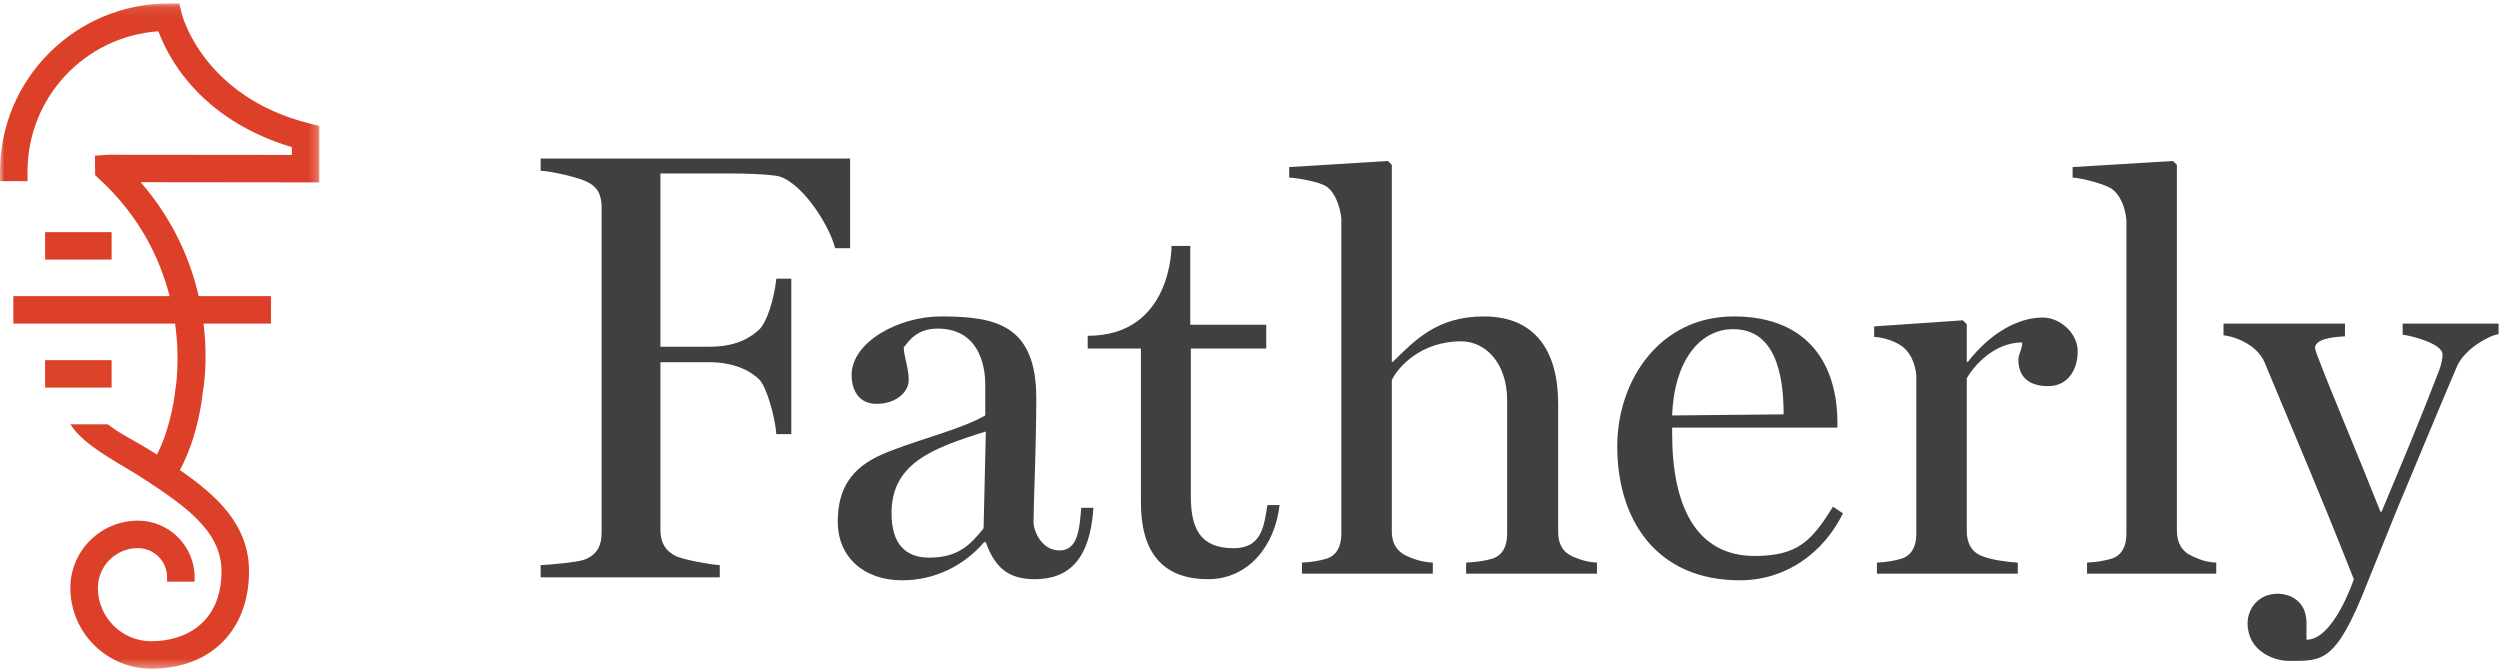 <?xml version="1.0" encoding="UTF-8"?>
<svg width="280px" height="75px" viewBox="0 0 280 75" version="1.1" xmlns="http://www.w3.org/2000/svg" xmlns:xlink="http://www.w3.org/1999/xlink">
    <!-- Generator: Sketch 46.1 (44463) - http://www.bohemiancoding.com/sketch -->
    <title>Fatherly Logo Lockup</title>
    <desc>Created with Sketch.</desc>
    <defs>
        <polygon id="path-1" points="0 74.609 35.769 74.609 35.769 0.107 0 0.107"></polygon>
    </defs>
    <g id="Page-1" stroke="none" stroke-width="1" fill="none" fill-rule="evenodd">
        <g id="Mobile-Nav" transform="translate(-29, -37)">
            <g id="NAV">
                <g id="Fatherly-Logo-Lockup" transform="translate(29, 37)">
                    <polygon id="Fill-1" fill="#DC4228" points="5.051 43.411 12.501 43.411 12.501 40.337 5.051 40.337"></polygon>
                    <polygon id="Fill-2" fill="#DC4028" points="5.051 29.074 12.501 29.074 12.501 26 5.051 26"></polygon>
                    <g id="Group-22" stroke-width="1" transform="translate(0, 0.284)">
                        <path d="M93.532,27.511 C92.851,24.784 89.558,19.765 86.886,19.394 C85.396,19.208 83.718,19.146 81.732,19.146 L73.967,19.146 L73.967,38.549 L79.494,38.549 C82.664,38.549 84.215,37.373 85.023,36.628 C85.893,35.822 86.701,33.221 86.949,30.928 L88.627,30.928 L88.627,48.338 L86.949,48.338 C86.823,46.541 85.893,43.071 85.023,42.205 C84.215,41.399 82.414,40.284 79.494,40.284 L73.967,40.284 L73.967,59.047 C73.967,60.409 74.465,61.463 75.893,62.081 C76.638,62.392 79.494,62.949 80.614,63.012 L80.614,64.375 L60.551,64.375 L60.551,63.012 C61.67,62.949 64.65,62.701 65.456,62.392 C66.948,61.835 67.383,60.719 67.383,59.356 L67.383,22.987 C67.383,21.623 67.01,20.571 65.456,19.951 C64.276,19.456 61.67,18.898 60.551,18.836 L60.551,17.473 L95.21,17.473 L95.21,27.511 L93.532,27.511 Z" id="Fill-3" fill="#404041"></path>
                        <path d="M99.853,57.213 C99.853,60.621 101.406,62.17 104.076,62.17 C107.307,62.17 108.673,60.744 110.163,58.886 L110.412,48.044 C104.201,49.964 99.853,51.699 99.853,57.213 M115.878,64.586 C112.959,64.586 111.406,63.285 110.412,60.435 L110.226,60.435 C107.99,63.037 104.759,64.709 101.033,64.709 C96.747,64.709 93.829,62.108 93.829,58.142 C93.829,53.061 96.809,51.327 99.915,50.15 C103.456,48.787 107.741,47.733 110.35,46.246 L110.35,42.778 C110.35,41.663 110.163,36.52 105.009,36.52 C102.648,36.52 101.778,37.944 101.219,38.625 C101.219,39.555 101.778,40.92 101.778,42.281 C101.778,43.584 100.412,44.946 98.176,44.946 C96.127,44.946 95.381,43.335 95.381,41.724 C95.381,38.008 100.66,35.156 105.381,35.156 C111.53,35.156 116.064,36.087 116.064,44.326 C116.064,49.779 115.754,56.159 115.754,58.204 C115.754,59.133 116.623,61.365 118.673,61.365 C120.723,61.365 120.91,58.948 121.094,56.593 L122.463,56.593 C122.089,62.355 119.73,64.586 115.878,64.586" id="Fill-5" fill="#404041"></path>
                        <path d="M135.299,64.586 C130.205,64.586 127.783,61.55 127.783,56.036 L127.783,38.75 L121.82,38.75 L121.82,37.324 C131.318,37.324 131.213,27.261 131.213,27.261 L133.31,27.261 L133.31,36.087 L141.82,36.087 L141.82,38.75 L133.374,38.75 L133.374,55.293 C133.374,58.823 134.367,61.117 138.155,61.117 C141.324,61.117 141.573,58.638 141.945,56.285 L143.311,56.285 C142.814,60.744 139.895,64.586 135.299,64.586" id="Fill-7" fill="#404041"></path>
                        <path d="M164.205,63.966 L164.205,62.727 C165.323,62.666 166.254,62.542 167.124,62.294 C168.304,61.922 168.801,60.868 168.801,59.506 L168.801,44.574 C168.801,40.299 166.317,37.944 163.645,37.944 C159.112,37.944 156.566,40.856 155.882,42.281 L155.882,59.196 C155.882,60.558 156.44,61.488 157.557,61.983 C158.491,62.417 159.36,62.666 160.478,62.727 L160.478,63.966 L145.82,63.966 L145.82,62.727 C146.937,62.666 147.682,62.542 148.553,62.294 C149.732,61.922 150.229,60.868 150.229,59.506 L150.229,24.19 C150.105,22.89 149.546,21.277 148.553,20.596 C147.808,20.102 145.509,19.667 144.391,19.606 L144.391,18.427 L155.447,17.746 L155.882,18.179 L155.882,40.237 L156.006,40.237 C158.367,37.944 160.85,35.156 166.194,35.156 C171.968,35.156 174.515,39.058 174.515,44.946 L174.515,59.257 C174.515,60.621 175.011,61.549 176.129,62.045 C177,62.417 177.744,62.666 178.863,62.727 L178.863,63.966 L164.205,63.966 Z" id="Fill-9" fill="#404041"></path>
                        <path d="M194.114,36.582 C190.201,36.582 187.467,40.423 187.281,46.246 L199.766,46.123 C199.766,41.663 198.835,36.582 194.114,36.582 M194.86,64.709 C185.48,64.709 181.132,57.895 181.132,49.717 C181.132,42.281 185.914,35.156 194.176,35.156 C202.686,35.156 205.791,40.733 205.791,47.052 L205.791,47.61 L187.281,47.61 L187.281,48.291 C187.281,56.285 189.89,61.983 196.537,61.983 C201.381,61.983 202.934,60.249 205.295,56.469 L206.413,57.213 C204.238,61.612 200.078,64.709 194.86,64.709" id="Fill-11" fill="#404041"></path>
                        <path d="M229.409,42.963 C227.421,42.963 226.056,42.096 226.056,39.989 C226.056,39.369 226.49,38.874 226.49,38.069 C223.322,38.069 221.023,40.733 220.279,42.096 L220.279,59.196 C220.279,60.558 220.837,61.549 221.957,61.983 C223.011,62.417 224.813,62.666 225.993,62.728 L225.993,63.966 L210.216,63.966 L210.216,62.728 C211.335,62.666 212.079,62.542 212.948,62.294 C214.13,61.921 214.627,60.868 214.627,59.506 L214.627,41.723 C214.502,40.423 213.944,39.122 212.948,38.441 C212.204,37.944 211.024,37.51 209.905,37.449 L209.905,36.273 L219.843,35.589 L220.279,36.024 L220.279,40.237 L220.404,40.237 C223.074,36.829 226.18,35.28 228.789,35.28 C230.714,35.28 232.701,37.016 232.701,39.058 C232.701,41.228 231.522,42.963 229.409,42.963" id="Fill-13" fill="#404041"></path>
                        <path d="M233.748,63.966 L233.748,62.727 C234.866,62.666 235.611,62.542 236.481,62.294 C237.661,61.922 238.157,60.868 238.157,59.506 L238.157,24.377 C238.033,22.95 237.475,21.526 236.481,20.844 C235.735,20.348 233.251,19.667 232.132,19.606 L232.132,18.427 L243.375,17.746 L243.81,18.179 L243.81,59.133 C243.81,60.496 244.368,61.488 245.488,61.983 C246.42,62.417 247.101,62.666 248.22,62.727 L248.22,63.966 L233.748,63.966 Z" id="Fill-15" fill="#404041"></path>
                        <path d="M275.245,40.608 C273.817,43.892 270.835,51.14 268.412,56.903 C266.736,61.055 265.384,64.379 265.182,64.895 C261.611,74.091 260.053,73.732 256.327,73.732 C254.648,73.732 251.729,72.616 251.729,69.519 C251.729,67.908 252.923,66.215 255.096,66.215 C256.464,66.215 258.327,67.008 258.327,69.486 L258.327,71.365 C261.382,71.39 263.63,64.586 263.63,64.586 C259.282,53.619 257.791,50.336 253.63,40.299 C252.884,38.565 250.835,37.511 249.032,37.263 L249.032,35.963 L262.636,35.963 L262.636,37.387 C261.209,37.449 259.282,37.697 259.282,38.688 C259.282,38.75 259.407,39.246 259.717,39.989 C260.897,43.151 264.064,50.584 266.61,57.028 L266.736,57.028 C269.097,51.388 270.835,47.3 273.195,41.167 C273.383,40.671 273.567,39.927 273.567,39.431 C273.567,38.192 270.089,37.325 269.097,37.201 L269.097,35.963 L279.841,35.963 L279.841,37.138 C278.662,37.325 276.115,38.812 275.245,40.608" id="Fill-17" fill="#404041"></path>
                        <g id="Group-21">
                            <mask id="mask-2" fill="white">
                                <use xlink:href="#path-1"></use>
                            </mask>
                            <g id="Clip-20"></g>
                            <path d="M35.769,13.829 L34.608,13.532 C22.732,10.528 20.39,1.38 20.367,1.289 L20.083,0.107 L18.869,0.107 C8.465,0.107 0,8.549 0,18.928 L0,20.005 L3.083,20.005 L3.083,18.928 C3.083,10.629 9.495,3.8 17.746,3.221 C18.718,5.895 22.238,13.073 32.687,16.193 L32.687,17.068 L12.156,17.048 L10.628,17.152 L10.659,19.337 L11.144,19.784 C15.698,23.988 17.934,28.743 18.995,32.881 L1.495,32.881 L1.495,35.957 L19.607,35.957 C20.19,40.094 19.688,43.102 19.638,43.387 C19.634,43.429 19.269,47.328 17.58,50.634 C16.443,49.875 15.042,49.131 13.781,48.389 C13.129,48.005 12.587,47.622 12.067,47.238 L7.886,47.238 C9.44,49.742 13.503,51.618 16.452,53.579 C20.56,56.312 24.809,59.139 24.809,63.693 C24.809,69.476 20.748,71.536 16.947,71.536 C13.647,71.536 10.962,68.859 10.962,65.569 C10.962,63.107 12.972,61.105 15.442,61.105 C17.245,61.105 18.712,62.567 18.712,64.364 L18.712,64.862 L21.796,64.862 L21.796,64.364 C21.796,60.871 18.946,58.029 15.442,58.029 C11.272,58.029 7.88,61.412 7.88,65.569 C7.88,70.555 11.947,74.61 16.947,74.61 C23.595,74.61 27.891,70.325 27.891,63.693 C27.891,58.385 24.103,55.105 20.15,52.365 C22.282,48.408 22.69,43.814 22.684,43.814 C22.737,43.551 23.341,40.393 22.797,35.957 L30.349,35.957 L30.349,32.881 L22.254,32.881 C21.351,28.947 19.478,24.421 15.756,20.123 L35.769,20.146 L35.769,13.829 Z" id="Fill-19" fill="#DC4028" mask="url(#mask-2)"></path>
                        </g>
                    </g>
                </g>
            </g>
        </g>
    </g>
</svg>